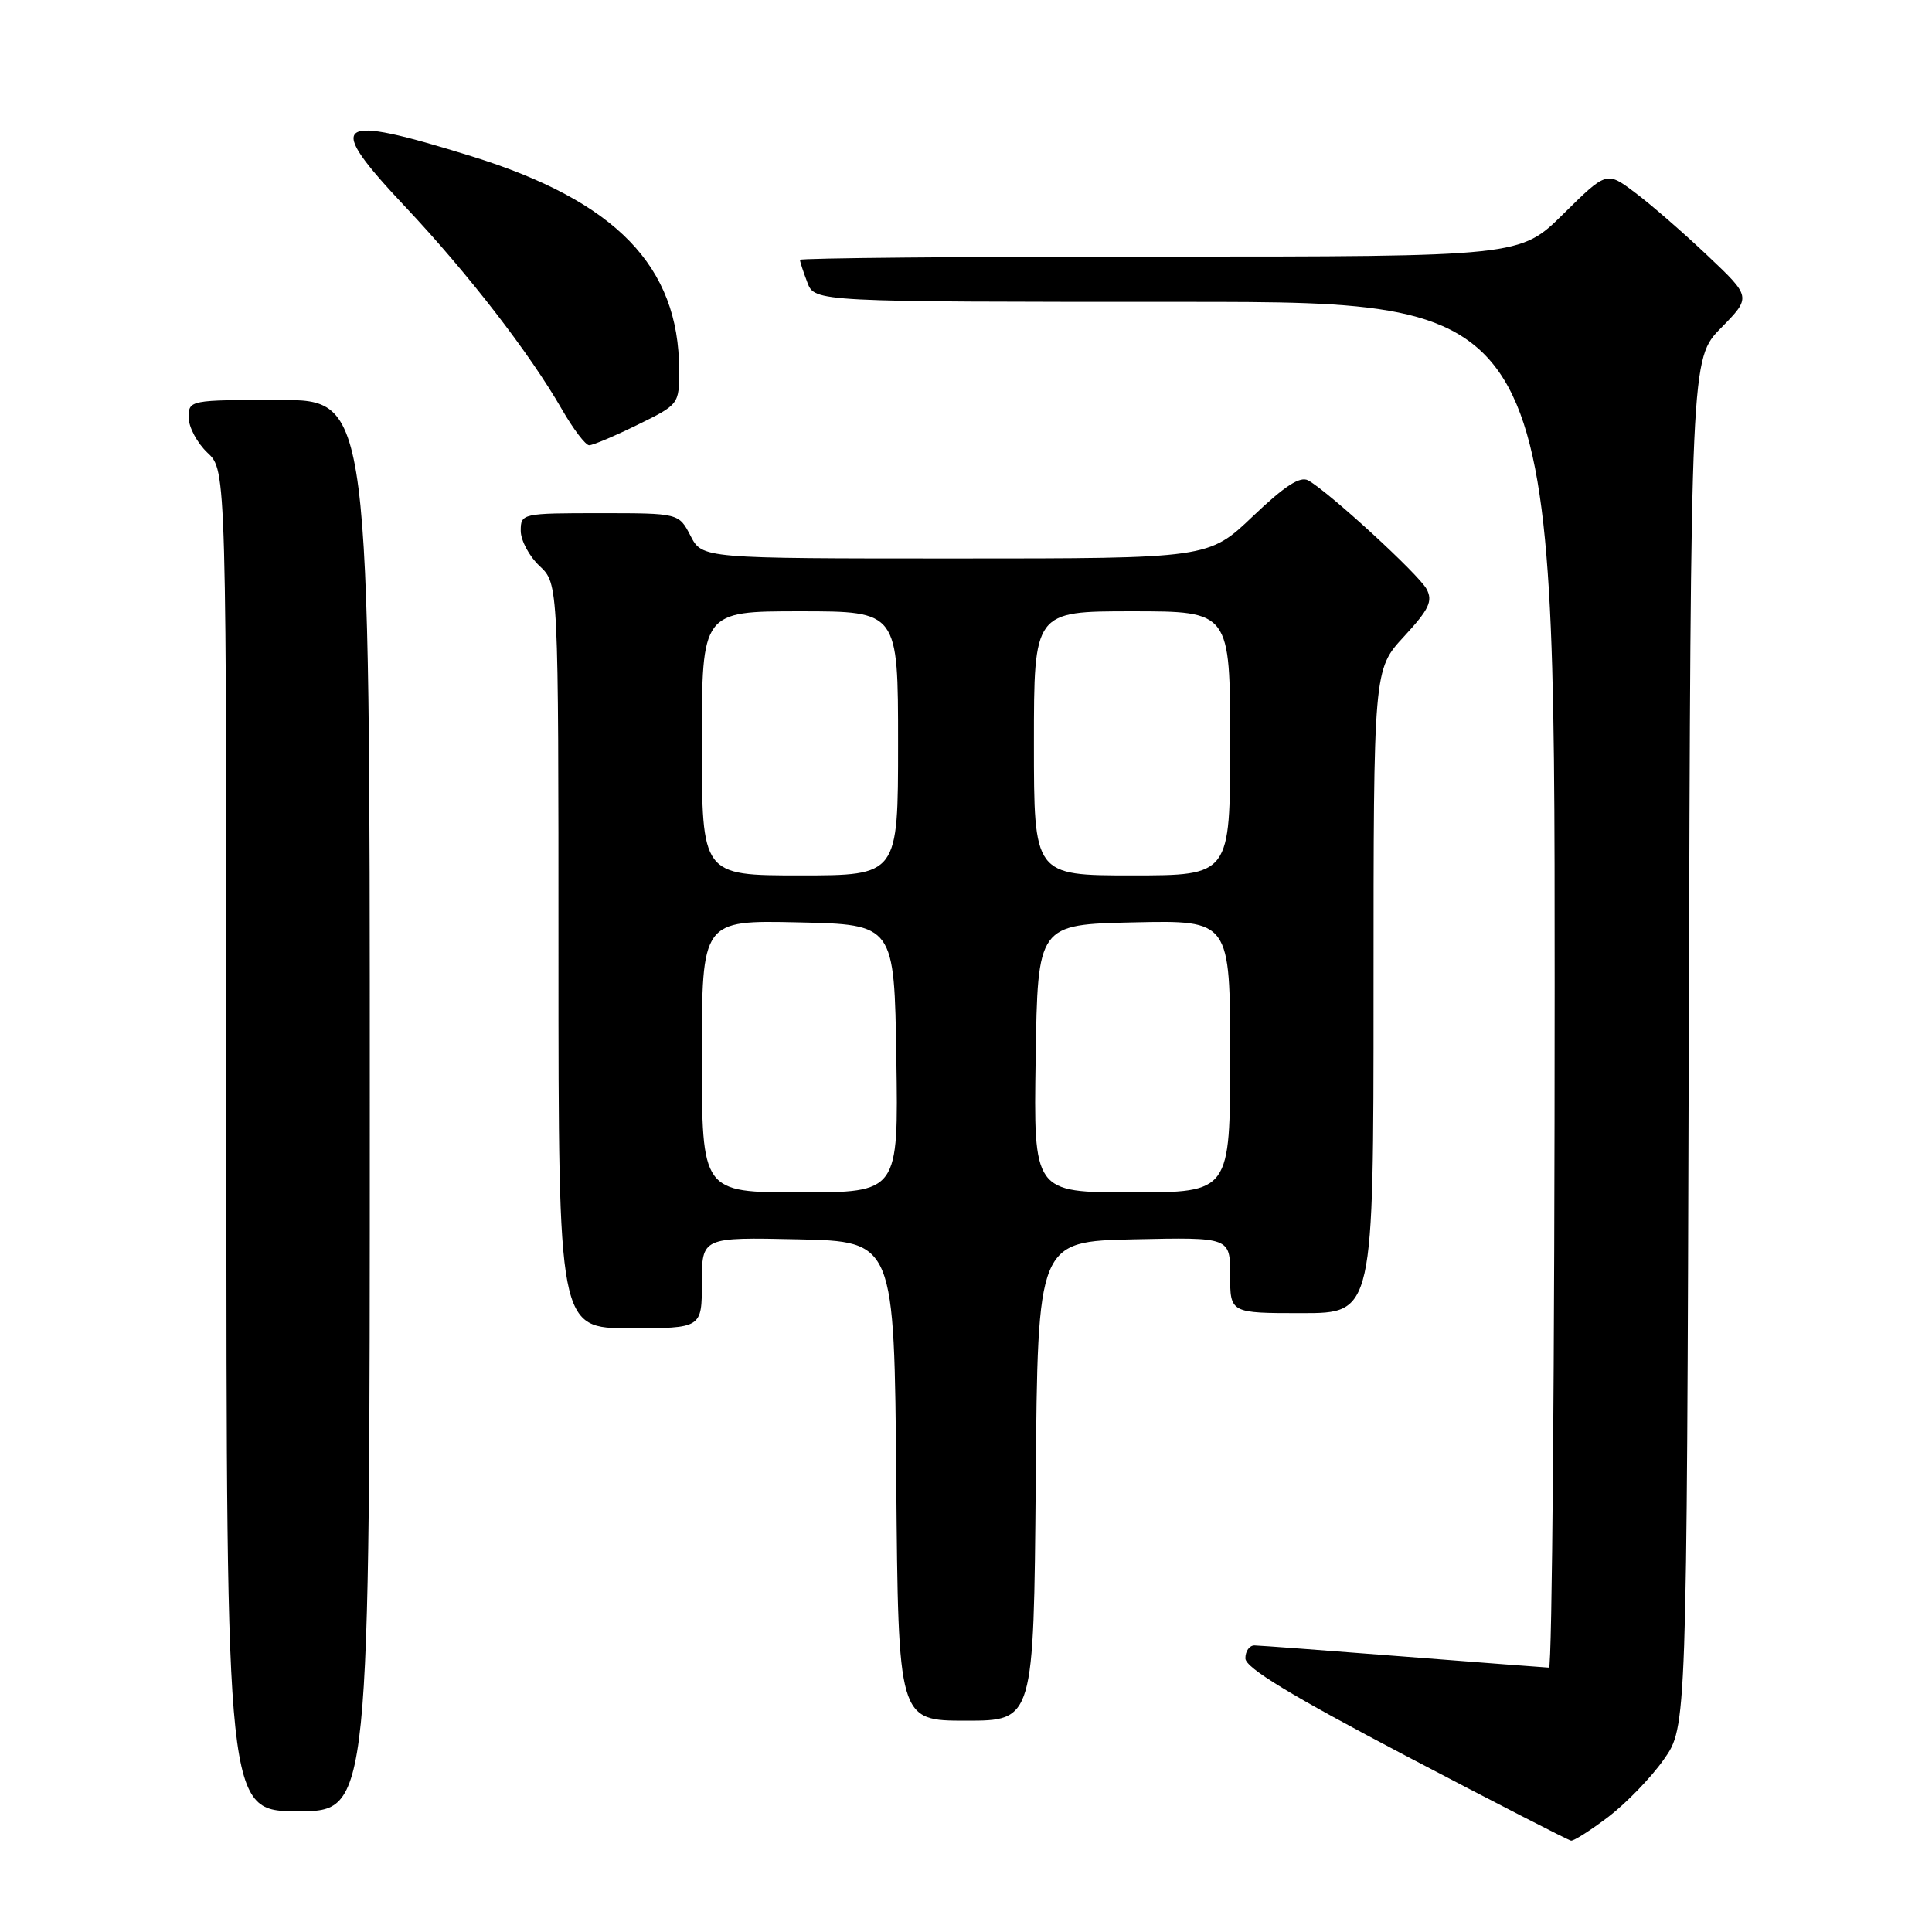 <?xml version="1.0" encoding="UTF-8" standalone="no"?>
<!DOCTYPE svg PUBLIC "-//W3C//DTD SVG 1.1//EN" "http://www.w3.org/Graphics/SVG/1.1/DTD/svg11.dtd" >
<svg xmlns="http://www.w3.org/2000/svg" xmlns:xlink="http://www.w3.org/1999/xlink" version="1.1" viewBox="0 0 256 256">
 <g >
 <path fill="currentColor"
d=" M 213.15 240.72 C 215.51 238.91 218.81 235.50 220.47 233.13 C 223.50 228.83 223.50 228.83 223.77 138.19 C 224.03 47.54 224.03 47.54 228.05 43.45 C 232.06 39.36 232.06 39.36 226.28 33.89 C 223.10 30.88 218.79 27.12 216.69 25.55 C 212.89 22.68 212.89 22.68 207.16 28.34 C 201.44 34.00 201.44 34.00 153.72 34.00 C 127.47 34.00 106.00 34.20 106.00 34.43 C 106.00 34.67 106.44 36.02 106.98 37.43 C 107.95 40.00 107.95 40.00 156.98 40.00 C 206.00 40.00 206.00 40.00 206.00 130.50 C 206.00 180.28 205.66 220.99 205.25 220.97 C 204.84 220.96 196.18 220.29 186.00 219.50 C 175.82 218.71 166.94 218.04 166.25 218.03 C 165.56 218.01 165.01 218.79 165.02 219.75 C 165.04 221.00 171.06 224.66 186.27 232.65 C 197.95 238.78 207.80 243.84 208.17 243.90 C 208.54 243.95 210.78 242.52 213.15 240.72 Z  M 49.00 146.50 C 49.00 53.00 49.00 53.00 37.00 53.00 C 25.11 53.00 25.00 53.02 25.00 55.33 C 25.00 56.60 26.13 58.71 27.50 60.00 C 30.00 62.35 30.00 62.35 30.00 151.17 C 30.00 240.00 30.00 240.00 39.50 240.00 C 49.00 240.00 49.00 240.00 49.00 146.50 Z  M 137.24 196.25 C 137.50 164.50 137.50 164.50 150.25 164.22 C 163.00 163.94 163.00 163.94 163.00 168.97 C 163.00 174.00 163.00 174.00 172.50 174.00 C 182.00 174.00 182.00 174.00 182.00 131.36 C 182.00 88.72 182.00 88.72 186.03 84.35 C 189.37 80.73 189.88 79.65 189.03 78.05 C 187.99 76.11 176.13 65.22 173.35 63.66 C 172.28 63.06 170.25 64.37 166.01 68.41 C 160.15 74.00 160.15 74.00 126.60 74.00 C 93.05 74.00 93.05 74.00 91.50 71.00 C 89.95 68.00 89.95 68.00 79.47 68.00 C 69.18 68.00 69.00 68.04 69.00 70.33 C 69.00 71.60 70.12 73.71 71.50 75.00 C 74.00 77.35 74.00 77.35 74.00 126.67 C 74.00 176.00 74.00 176.00 83.50 176.00 C 93.00 176.00 93.00 176.00 93.00 169.97 C 93.00 163.94 93.00 163.94 105.75 164.22 C 118.50 164.50 118.50 164.50 118.76 196.25 C 119.03 228.00 119.03 228.00 128.00 228.00 C 136.97 228.00 136.97 228.00 137.24 196.25 Z  M 84.48 56.29 C 89.97 53.60 90.00 53.56 89.99 49.04 C 89.98 35.27 81.61 26.65 62.50 20.71 C 44.13 15.01 42.91 15.94 53.74 27.44 C 62.02 36.24 70.19 46.81 74.46 54.25 C 75.96 56.86 77.59 59.00 78.07 59.00 C 78.56 59.00 81.44 57.78 84.48 56.29 Z  M 93.00 139.97 C 93.00 121.94 93.00 121.94 105.75 122.22 C 118.50 122.50 118.50 122.50 118.77 140.25 C 119.05 158.00 119.05 158.00 106.02 158.00 C 93.00 158.00 93.00 158.00 93.00 139.97 Z  M 137.23 140.25 C 137.50 122.50 137.50 122.50 150.25 122.22 C 163.00 121.94 163.00 121.94 163.00 139.97 C 163.00 158.00 163.00 158.00 149.98 158.00 C 136.95 158.00 136.95 158.00 137.23 140.25 Z  M 93.00 98.50 C 93.00 81.00 93.00 81.00 106.00 81.00 C 119.00 81.00 119.00 81.00 119.00 98.50 C 119.00 116.00 119.00 116.00 106.00 116.00 C 93.00 116.00 93.00 116.00 93.00 98.50 Z  M 137.00 98.50 C 137.00 81.00 137.00 81.00 150.00 81.00 C 163.00 81.00 163.00 81.00 163.00 98.50 C 163.00 116.00 163.00 116.00 150.00 116.00 C 137.00 116.00 137.00 116.00 137.00 98.50 Z "/>
</g>
</svg>